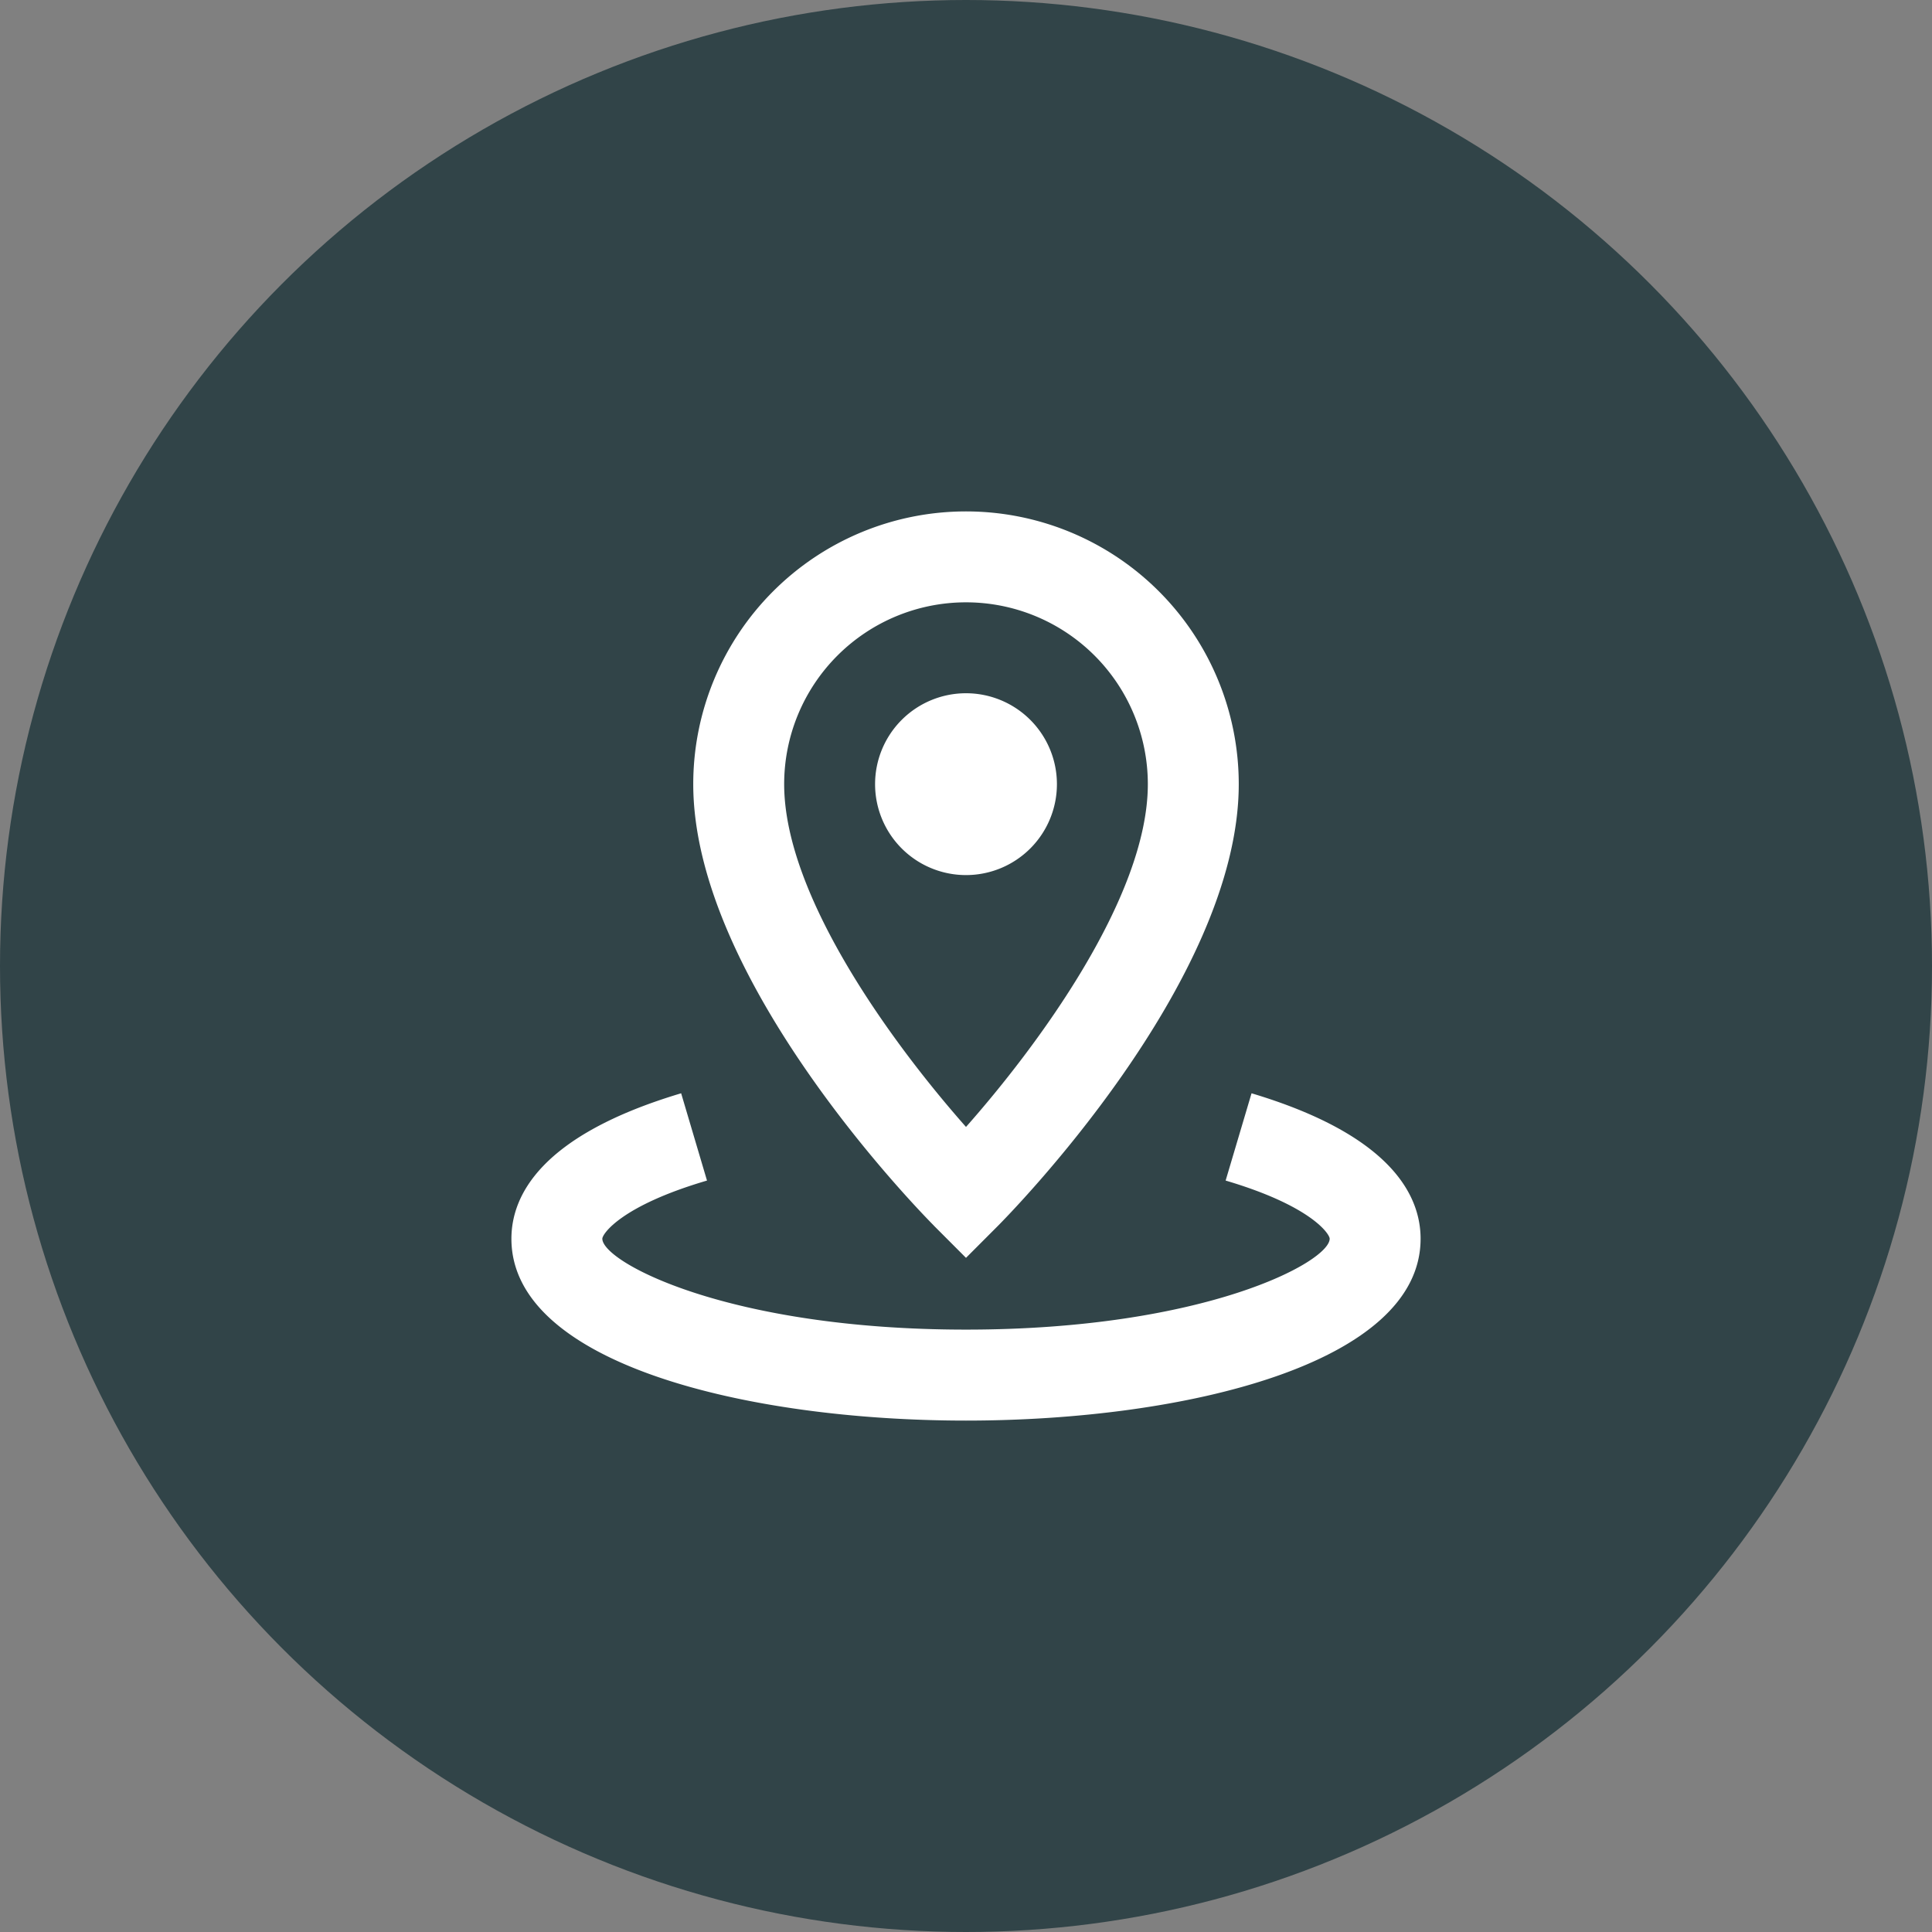 <svg xmlns="http://www.w3.org/2000/svg" width="34" height="34" viewBox="0 0 34 34">
  <rect x="0" y="0" width="34" height="34" fill="#808080" stroke="none"/>
  <g id="map" transform="translate(-29 -736)">
    <circle id="Ellipse_10" data-name="Ellipse 10" cx="17" cy="17" r="17" transform="translate(29 736)" fill="#314448"/>
    <path id="Path_549" data-name="Path 549" d="M582.8,4744.8a3.2,3.2,0,0,1,6.4,0c0,2-1.967,4.64-3.2,6.032C584.768,4749.44,582.8,4746.8,582.8,4744.8Zm2.634,7.769.566.567.566-.567c.173-.176,4.234-4.28,4.234-7.769a4.8,4.8,0,0,0-9.6,0C581.2,4748.288,585.262,4752.393,585.434,4752.568ZM586,4746.4a1.6,1.6,0,1,1,1.6-1.6A1.6,1.6,0,0,1,586,4746.4Zm0,9.6c-3.853,0-8-1-8-3.2,0-.76.518-1.823,2.987-2.56l.455,1.536c-1.522.447-1.842.943-1.842,1.023,0,.408,2.2,1.6,6.4,1.6s6.4-1.192,6.4-1.6c0-.08-.318-.576-1.831-1.023l.456-1.536c2.459.736,2.975,1.8,2.975,2.56C594,4755,589.853,4756,586,4756Z" transform="translate(-540 -3995)" fill="#fff" fill-rule="evenodd"/>
  </g>
</svg>
